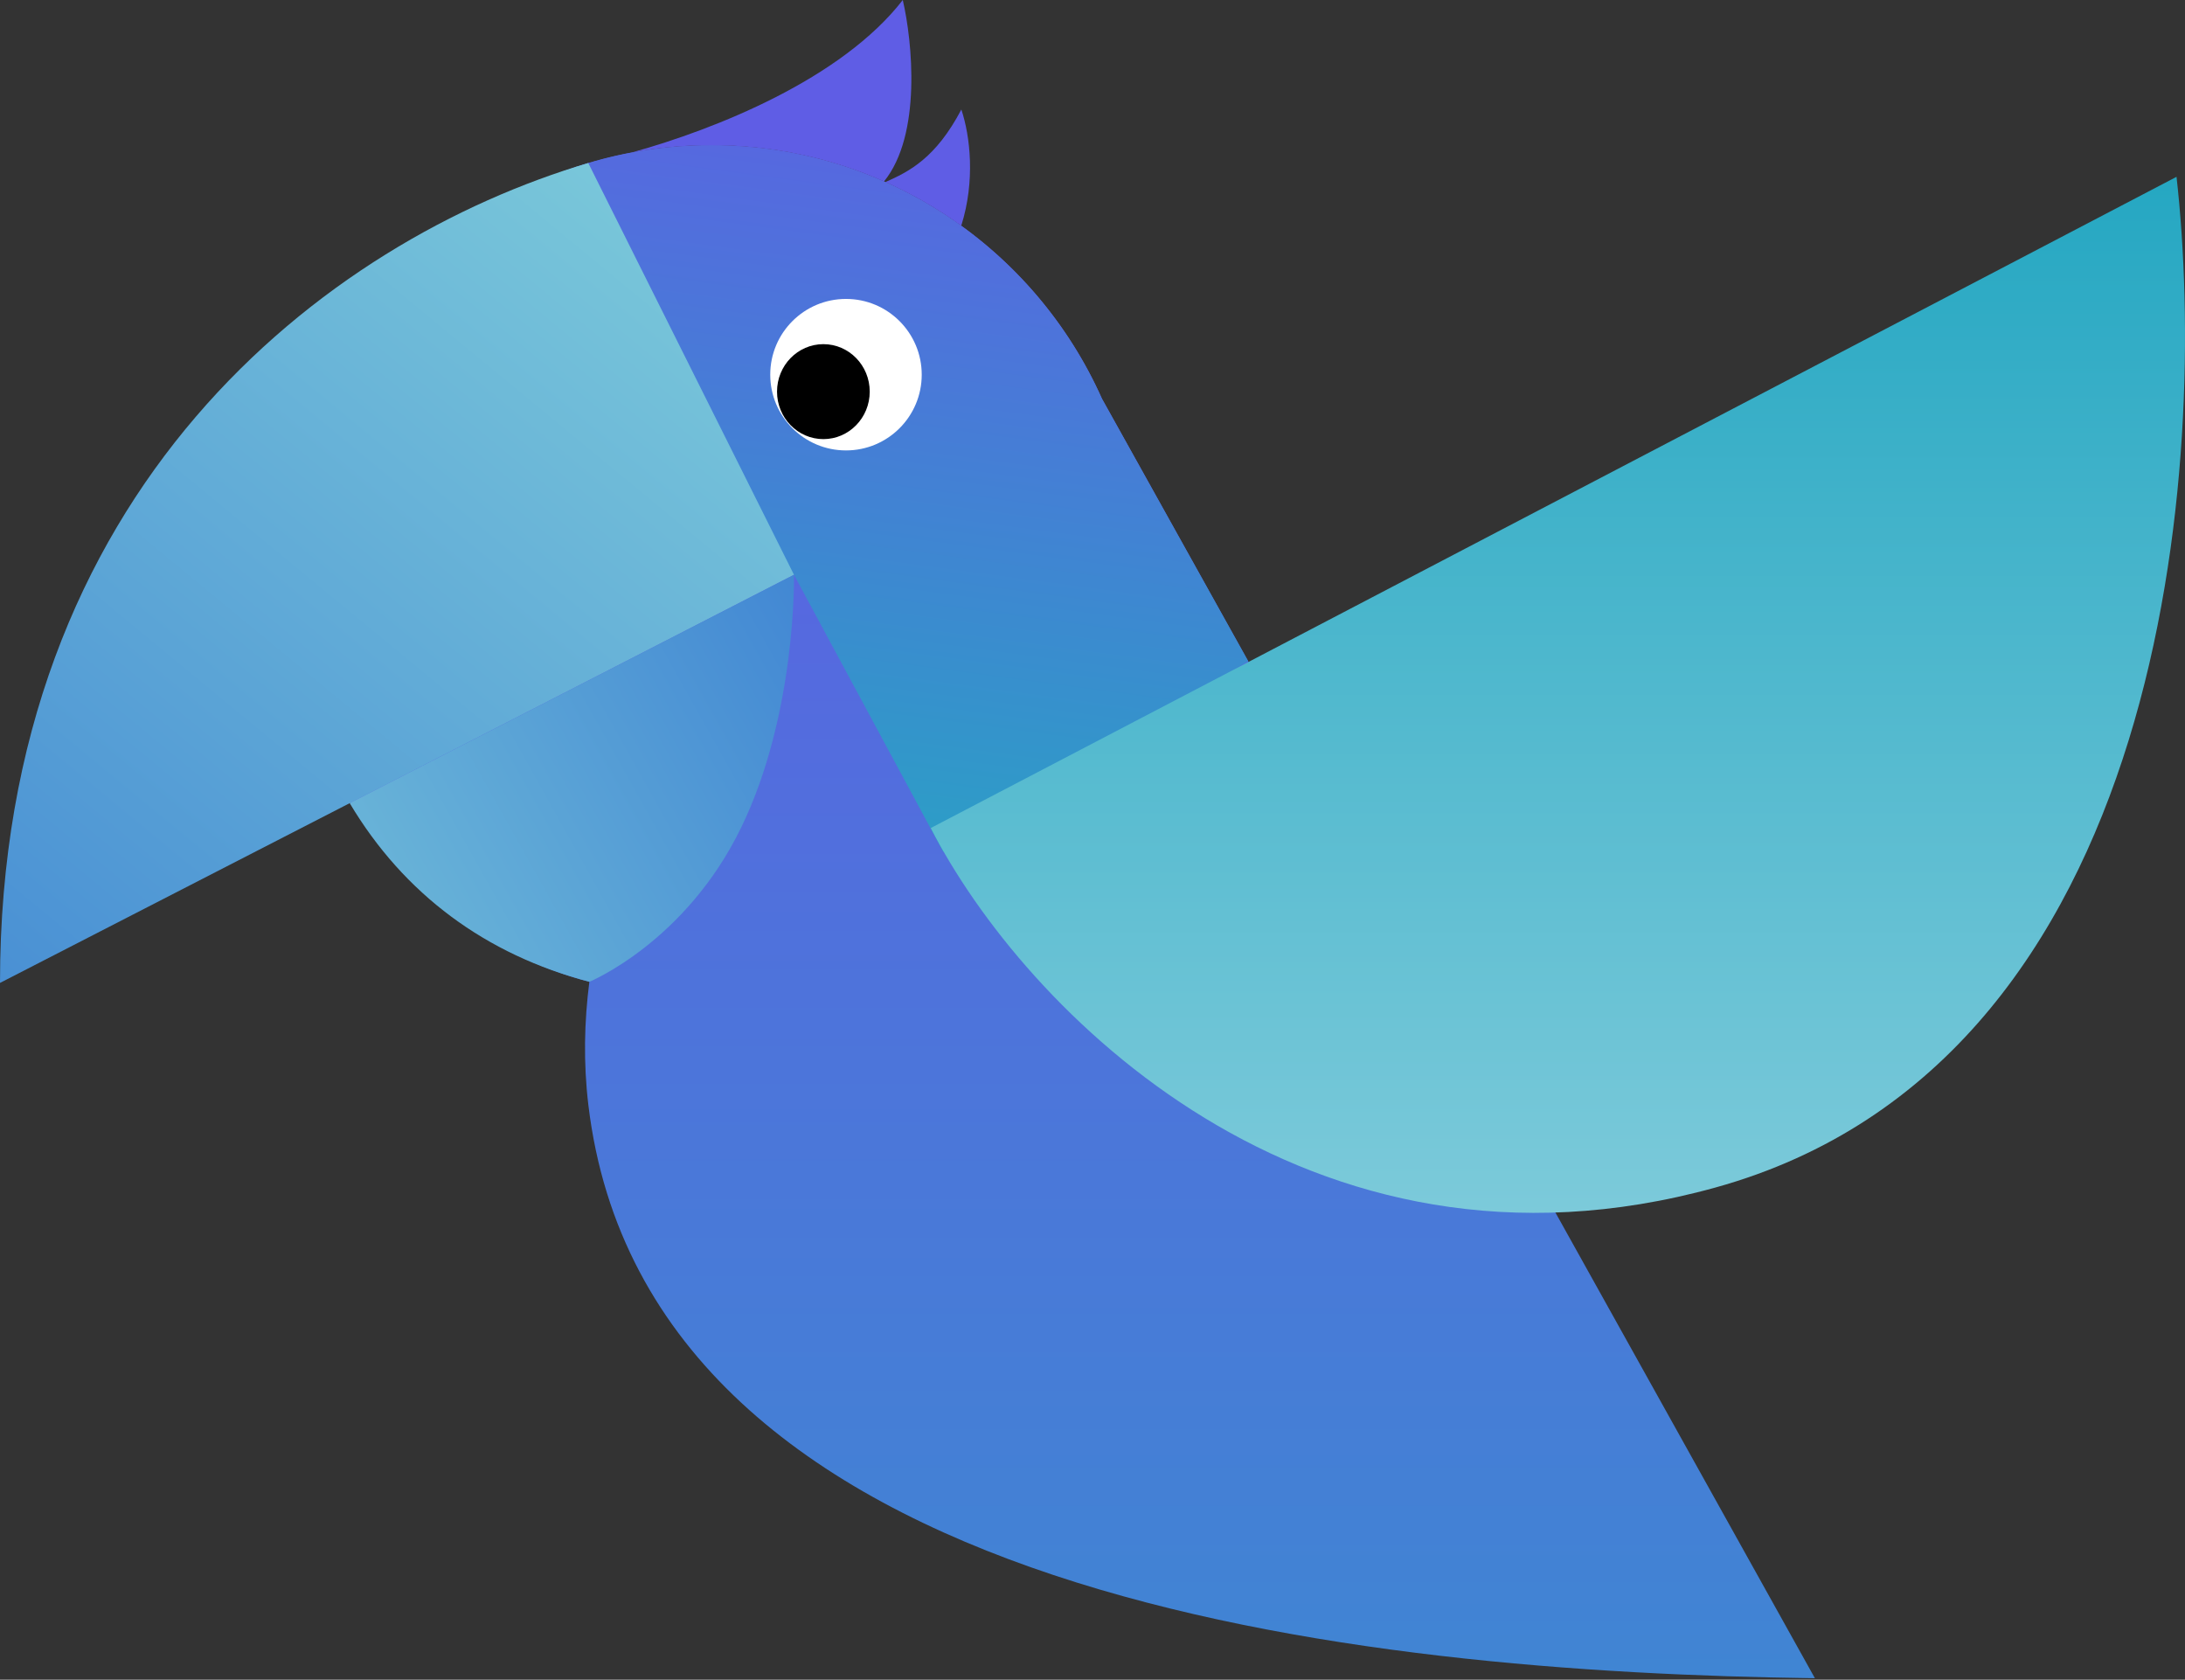 <svg width="938" height="721" viewBox="0 0 938 721" fill="none" xmlns="http://www.w3.org/2000/svg">
<rect x="0" y="0" width="938" height="721" fill="#333333" stroke="none"/>
<path d="M253.011 421.432C176.82 401.535 121.981 328.798 121.981 245.755C121.981 144.445 204.11 62.315 305.422 62.315C380.161 62.315 444.455 107.009 473.046 171.128L779.122 720.373C584.034 717.785 278.075 686.874 252.579 474.316C250.41 456.229 250.804 438.493 253.011 421.432Z" fill="url(#paint0_linear_1027_61365)"/>
<path fill-rule="evenodd" clip-rule="evenodd" d="M340.847 246.726L404.906 365.623L535.809 283.759L473.044 171.128C444.453 107.009 380.16 62.315 305.421 62.315C287.035 62.315 269.282 64.934 252.536 69.967C224.729 78.325 199.701 93.116 179.174 112.608L238.936 219.549L340.847 246.726Z" fill="url(#paint1_linear_1027_61365)"/>
<path d="M0 421.916C-0.004 209.843 139.935 103.311 252.538 69.967L340.851 246.725L0 421.916Z" fill="url(#paint2_linear_1027_61365)"/>
<path d="M934.364 75.903L399.571 355.432C439.365 433.079 561.174 558.285 736.365 509.756C931.932 455.582 947.953 196.741 934.364 75.903Z" fill="url(#paint3_linear_1027_61365)"/>
<circle cx="363.173" cy="160.829" r="32.515" fill="white"/>
<ellipse cx="353.468" cy="168.108" rx="19.897" ry="20.382" fill="black"/>
<path d="M150.128 344.755C173.4 383.837 208.599 409.834 253.011 421.432C253.011 421.432 294.218 404.499 318.133 355.303C342.048 306.107 340.849 246.726 340.849 246.726L150.128 344.755Z" fill="url(#paint4_linear_1027_61365)"/>
<path fill-rule="evenodd" clip-rule="evenodd" d="M271.363 65.411C307.128 55.481 361.3 33.909 387.552 0C391.685 17.79 395.747 57.909 379.5 77.887C356.845 67.875 331.783 62.315 305.421 62.315C293.783 62.315 282.399 63.364 271.363 65.411ZM412.474 96.776L412.697 96.752C418.709 77.62 416.523 58.488 412.697 47.009C401.687 67.979 390.175 73.698 380.09 78.149C391.554 83.264 402.397 89.522 412.474 96.776Z" fill="#5F5DE5"/>
<defs>
<linearGradient id="paint0_linear_1027_61365" x1="450.552" y1="62.315" x2="450.552" y2="720.373" gradientUnits="userSpaceOnUse">
<stop stop-color="#5F5DE5"/>
<stop offset="1" stop-color="#4085D3"/>
</linearGradient>
<linearGradient id="paint1_linear_1027_61365" x1="387.912" y1="10.388" x2="335.018" y2="405.903" gradientUnits="userSpaceOnUse">
<stop stop-color="#5F5DE5"/>
<stop offset="1" stop-color="#25A7C2"/>
</linearGradient>
<linearGradient id="paint2_linear_1027_61365" x1="269.998" y1="46.784" x2="-79.414" y2="470.446" gradientUnits="userSpaceOnUse">
<stop stop-color="#7CCADA"/>
<stop offset="1" stop-color="#4085D3"/>
</linearGradient>
<linearGradient id="paint3_linear_1027_61365" x1="668.785" y1="75.903" x2="668.785" y2="520.624" gradientUnits="userSpaceOnUse">
<stop stop-color="#25A7C2"/>
<stop offset="1" stop-color="#7CCADA"/>
</linearGradient>
<linearGradient id="paint4_linear_1027_61365" x1="69.57" y1="439.873" x2="489.349" y2="204.991" gradientUnits="userSpaceOnUse">
<stop stop-color="#7CCADA"/>
<stop offset="0.714" stop-color="#4085D3"/>
</linearGradient>
</defs>
</svg>
